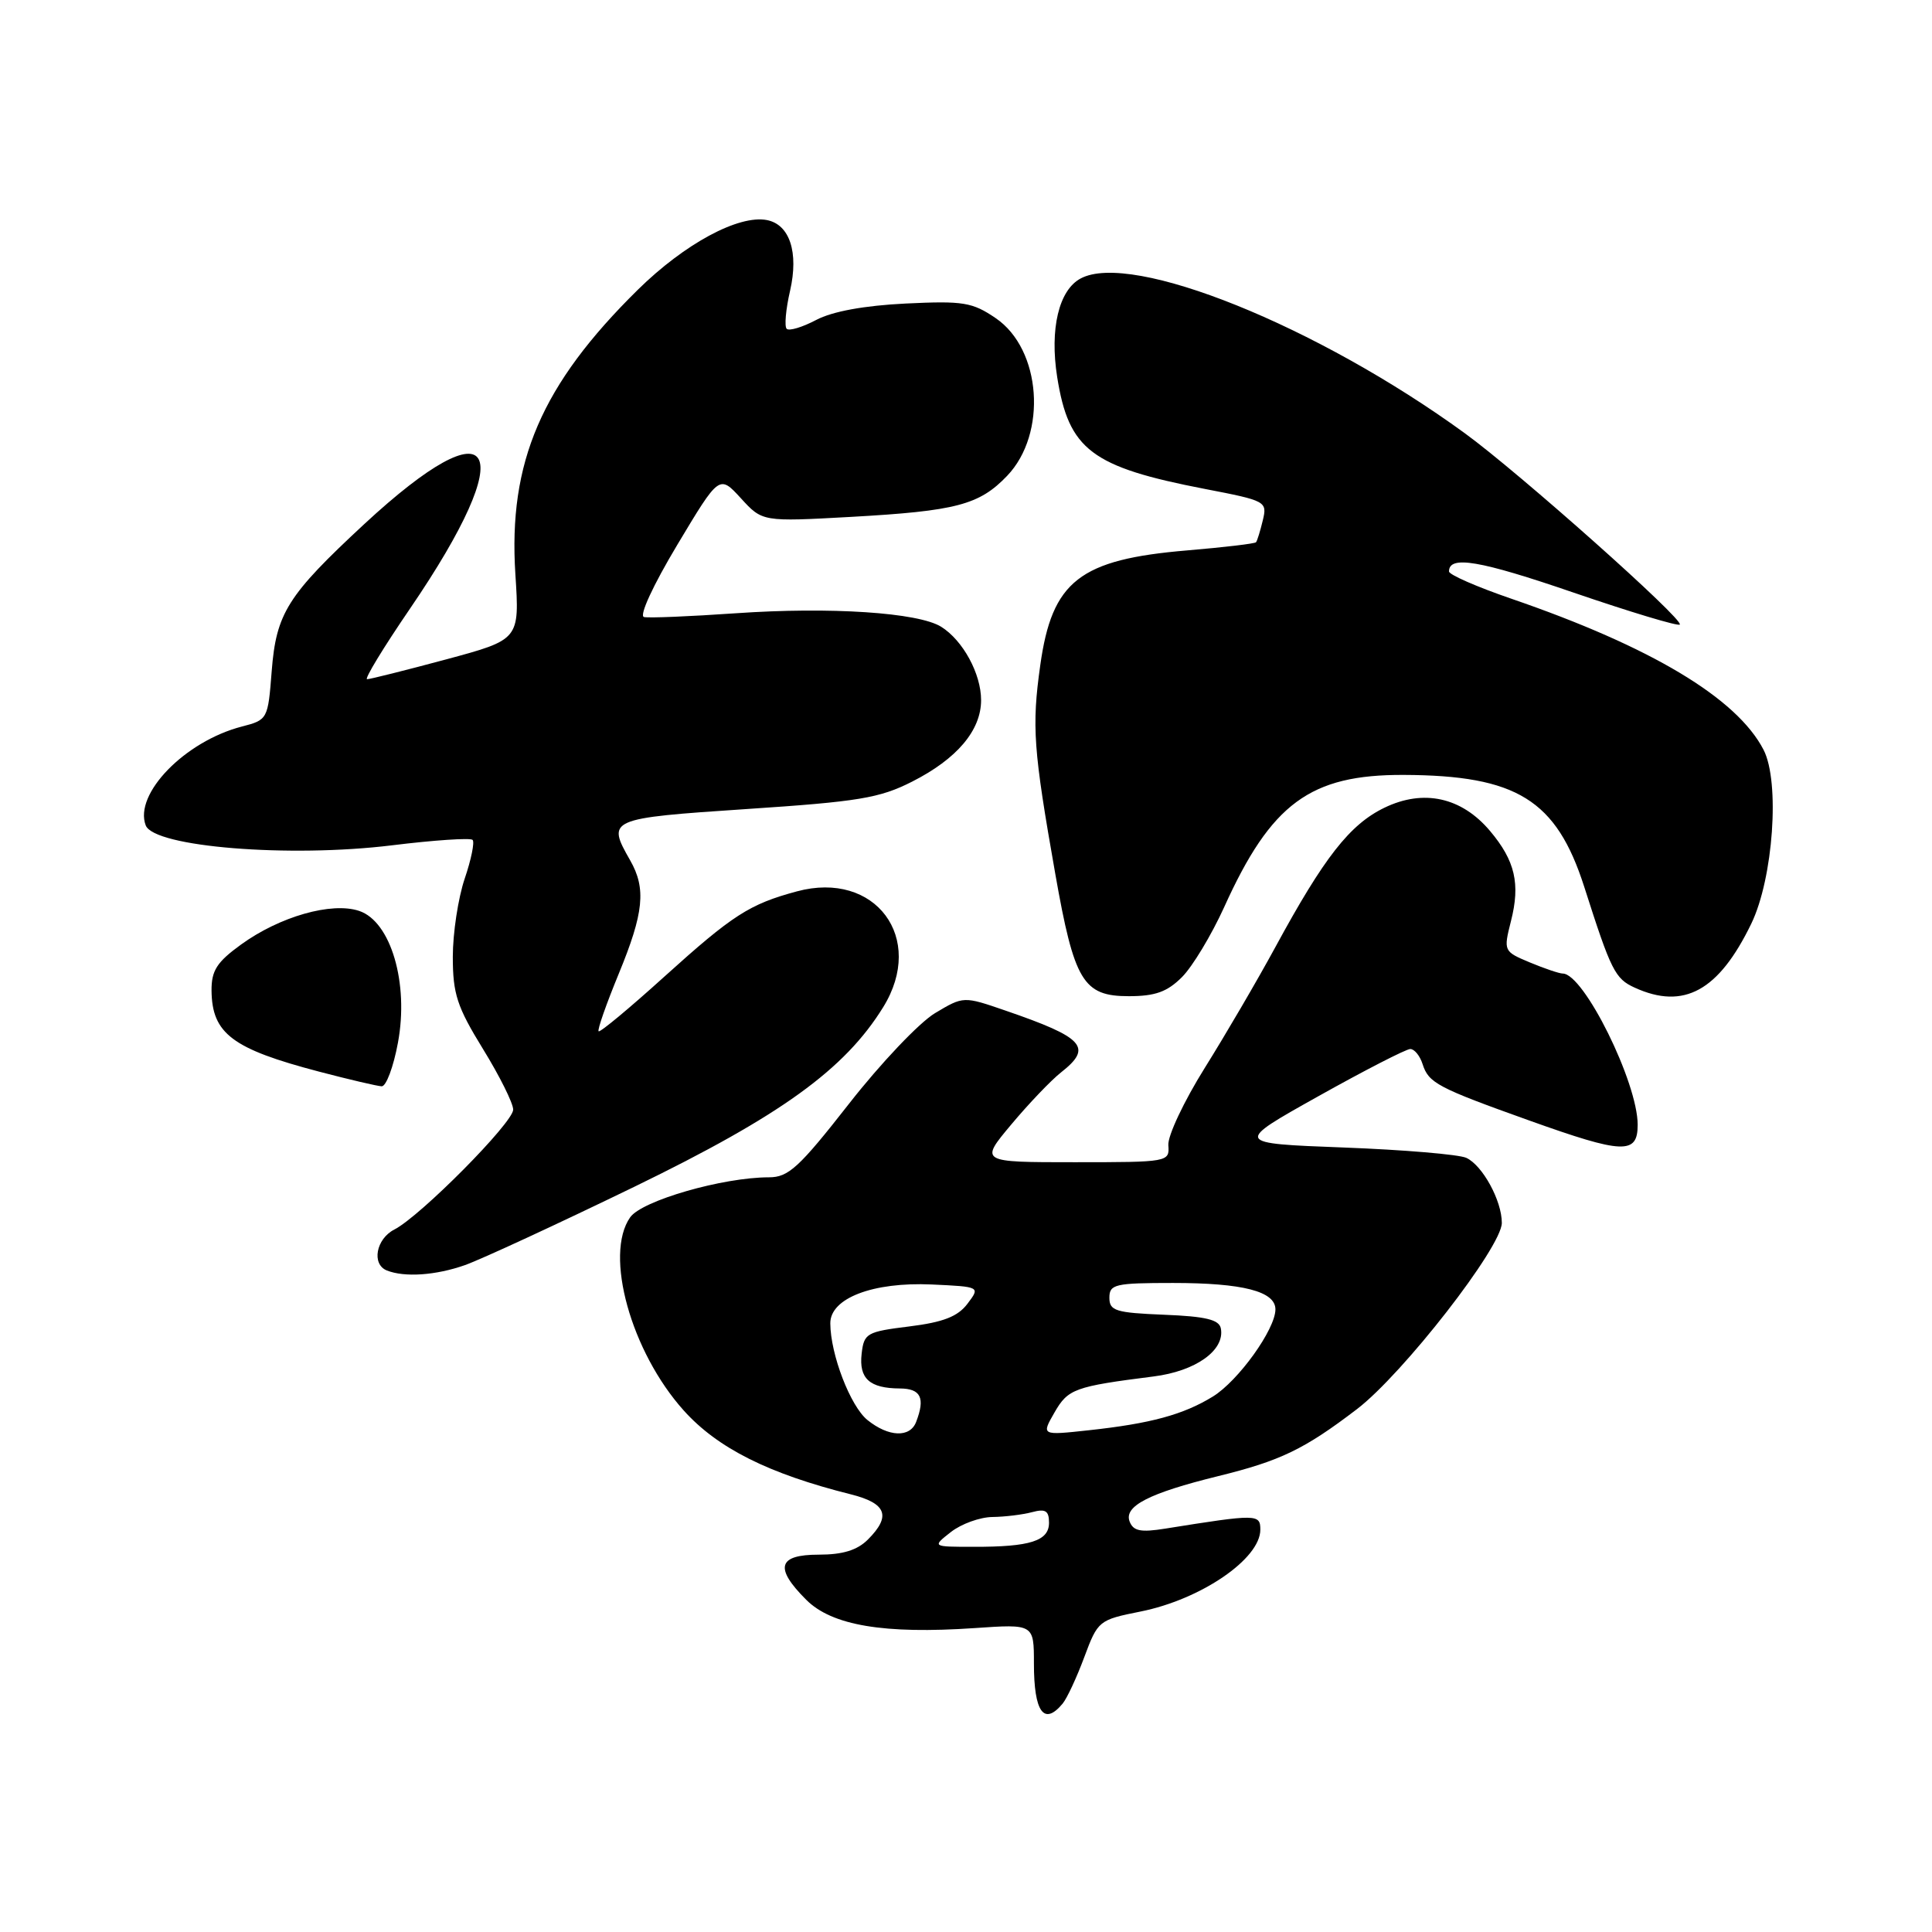 <?xml version="1.0" encoding="UTF-8" standalone="no"?>
<!DOCTYPE svg PUBLIC "-//W3C//DTD SVG 1.1//EN" "http://www.w3.org/Graphics/SVG/1.1/DTD/svg11.dtd" >
<svg xmlns="http://www.w3.org/2000/svg" xmlns:xlink="http://www.w3.org/1999/xlink" version="1.1" viewBox="0 0 256 256">
 <g >
 <path fill="currentColor"
d=" M 140.81 225.73 C 141.39 225.03 142.68 222.25 143.68 219.56 C 145.47 214.75 145.61 214.64 151.11 213.54 C 159.13 211.94 167.00 206.56 167.00 202.69 C 167.00 200.61 166.58 200.60 154.40 202.55 C 151.15 203.07 150.17 202.88 149.68 201.61 C 148.90 199.57 152.26 197.85 161.39 195.60 C 169.66 193.57 172.83 192.04 179.80 186.72 C 185.89 182.07 199.00 165.23 199.00 162.04 C 199.00 159.09 196.44 154.41 194.29 153.42 C 193.30 152.97 185.98 152.35 178.02 152.05 C 163.53 151.50 163.53 151.50 174.70 145.25 C 180.85 141.81 186.32 139.00 186.87 139.00 C 187.42 139.00 188.15 139.90 188.50 141.00 C 189.30 143.50 190.46 144.12 202.63 148.47 C 215.09 152.93 217.00 153.00 217.00 149.04 C 217.00 143.42 209.86 129.00 207.07 129.00 C 206.62 129.00 204.66 128.34 202.72 127.53 C 199.23 126.07 199.21 126.02 200.21 122.05 C 201.47 117.11 200.76 114.05 197.44 110.11 C 193.67 105.63 188.62 104.52 183.44 107.03 C 178.85 109.25 175.45 113.60 168.99 125.50 C 166.60 129.90 162.39 137.10 159.64 141.50 C 156.89 145.90 154.71 150.51 154.81 151.75 C 154.98 153.97 154.83 154.00 142.40 154.00 C 129.81 154.00 129.81 154.00 134.00 149.00 C 136.30 146.25 139.27 143.14 140.59 142.10 C 144.82 138.78 143.68 137.50 133.24 133.91 C 127.67 131.99 127.67 131.99 123.89 134.25 C 121.82 135.49 116.69 140.89 112.50 146.25 C 105.88 154.71 104.48 156.00 101.89 156.00 C 95.77 156.00 85.05 159.09 83.50 161.30 C 80.03 166.25 83.61 179.12 90.61 186.91 C 95.09 191.89 101.84 195.28 112.75 198.01 C 117.48 199.20 118.11 200.89 115.00 204.00 C 113.59 205.41 111.67 206.00 108.50 206.00 C 103.07 206.00 102.58 207.74 106.83 211.98 C 110.23 215.39 117.16 216.55 129.14 215.73 C 137.00 215.19 137.00 215.19 137.00 220.43 C 137.00 226.87 138.33 228.72 140.81 225.73 Z  M 61.62 167.63 C 63.76 166.87 73.86 162.20 84.08 157.24 C 103.44 147.83 111.93 141.71 117.03 133.45 C 122.69 124.30 115.99 115.31 105.60 118.11 C 99.31 119.80 97.08 121.24 88.03 129.41 C 83.42 133.58 79.50 136.84 79.32 136.65 C 79.13 136.47 80.34 133.03 81.99 129.02 C 85.31 120.96 85.64 117.74 83.50 114.00 C 80.37 108.52 80.57 108.43 98.96 107.20 C 113.75 106.22 116.55 105.76 120.86 103.57 C 126.80 100.56 130.00 96.78 130.00 92.77 C 130.00 89.27 127.59 84.85 124.71 83.05 C 121.68 81.16 110.02 80.39 97.50 81.26 C 91.45 81.68 85.98 81.91 85.33 81.76 C 84.66 81.61 86.53 77.56 89.74 72.20 C 95.31 62.90 95.31 62.90 98.17 66.02 C 101.02 69.14 101.02 69.14 112.76 68.49 C 126.68 67.71 129.76 66.91 133.45 63.05 C 138.79 57.47 137.99 46.28 131.94 42.16 C 128.84 40.05 127.65 39.85 120.00 40.22 C 114.52 40.49 110.31 41.26 108.16 42.39 C 106.32 43.36 104.56 43.89 104.24 43.57 C 103.92 43.26 104.12 40.98 104.69 38.52 C 105.85 33.43 104.64 29.75 101.62 29.16 C 97.86 28.44 90.71 32.30 84.53 38.38 C 71.75 50.96 67.33 61.23 68.29 76.09 C 68.85 84.75 68.85 84.75 59.09 87.38 C 53.73 88.82 49.02 90.00 48.64 90.00 C 48.25 90.00 50.82 85.78 54.34 80.63 C 69.07 59.06 65.85 53.15 48.25 69.46 C 38.08 78.90 36.60 81.25 36.00 88.94 C 35.51 95.30 35.46 95.39 32.05 96.27 C 24.51 98.22 17.71 105.20 19.31 109.37 C 20.41 112.23 38.32 113.68 51.93 112.01 C 57.52 111.32 62.33 111.00 62.62 111.29 C 62.91 111.57 62.44 113.89 61.57 116.44 C 60.71 118.99 60.00 123.64 60.00 126.78 C 60.00 131.70 60.56 133.41 64.00 139.00 C 66.20 142.57 68.00 146.19 68.00 147.03 C 68.00 148.75 55.70 161.16 52.25 162.92 C 49.83 164.16 49.21 167.51 51.25 168.34 C 53.60 169.28 57.74 169.00 61.62 167.63 Z  M 52.73 138.16 C 54.20 130.28 51.79 122.10 47.59 120.70 C 43.95 119.48 37.07 121.44 31.95 125.15 C 28.73 127.48 28.01 128.61 28.03 131.26 C 28.09 136.96 30.78 138.98 42.29 142.00 C 46.25 143.04 49.98 143.91 50.57 143.94 C 51.16 143.98 52.14 141.37 52.73 138.16 Z  M 156.62 129.47 C 158.01 128.08 160.52 123.91 162.20 120.22 C 168.43 106.44 173.61 102.63 186.00 102.68 C 200.99 102.74 206.22 105.98 209.92 117.51 C 213.48 128.65 214.00 129.68 216.61 130.87 C 223.12 133.84 227.74 131.30 232.06 122.38 C 234.97 116.36 235.87 103.59 233.68 99.35 C 230.14 92.50 218.76 85.69 200.25 79.33 C 195.71 77.77 192.00 76.15 192.00 75.72 C 192.00 73.56 196.05 74.25 208.50 78.52 C 216.00 81.09 222.34 83.00 222.58 82.76 C 223.19 82.14 201.31 62.66 194.10 57.41 C 174.53 43.17 149.96 33.27 143.19 36.90 C 140.30 38.44 139.08 43.60 140.08 49.95 C 141.61 59.61 144.61 61.88 159.67 64.79 C 167.76 66.35 167.93 66.44 167.33 68.94 C 166.99 70.35 166.59 71.66 166.43 71.85 C 166.27 72.04 162.17 72.52 157.32 72.93 C 143.05 74.13 139.40 76.98 137.84 88.15 C 136.70 96.27 136.92 99.28 139.83 115.79 C 142.34 130.03 143.52 132.00 149.57 132.00 C 153.07 132.00 154.66 131.43 156.62 129.47 Z  M 126.00 203.00 C 127.38 201.92 129.85 201.03 131.50 201.01 C 133.15 200.99 135.51 200.70 136.75 200.37 C 138.53 199.89 139.00 200.18 139.00 201.77 C 139.00 204.18 136.52 204.98 129.00 204.96 C 123.50 204.96 123.50 204.96 126.00 203.00 Z  M 114.94 188.16 C 112.68 186.33 110.04 179.47 110.02 175.36 C 109.99 172.02 115.66 169.85 123.45 170.20 C 129.90 170.50 129.90 170.50 128.19 172.76 C 126.91 174.45 124.99 175.20 120.49 175.76 C 114.83 176.46 114.48 176.66 114.17 179.39 C 113.80 182.67 115.22 183.96 119.25 183.98 C 122.02 184.00 122.62 185.23 121.39 188.42 C 120.58 190.53 117.74 190.42 114.94 188.16 Z  M 139.72 187.17 C 141.52 184.03 142.38 183.72 152.84 182.39 C 158.44 181.69 162.32 178.92 161.77 176.03 C 161.55 174.86 159.78 174.43 154.24 174.21 C 147.82 173.95 147.00 173.69 147.00 171.96 C 147.00 170.17 147.73 170.00 155.43 170.00 C 164.68 170.00 169.00 171.11 169.00 173.50 C 169.00 176.13 164.09 182.97 160.71 185.05 C 156.80 187.45 152.48 188.63 144.24 189.52 C 137.98 190.20 137.98 190.20 139.72 187.17 Z "/>
</g>
</svg>